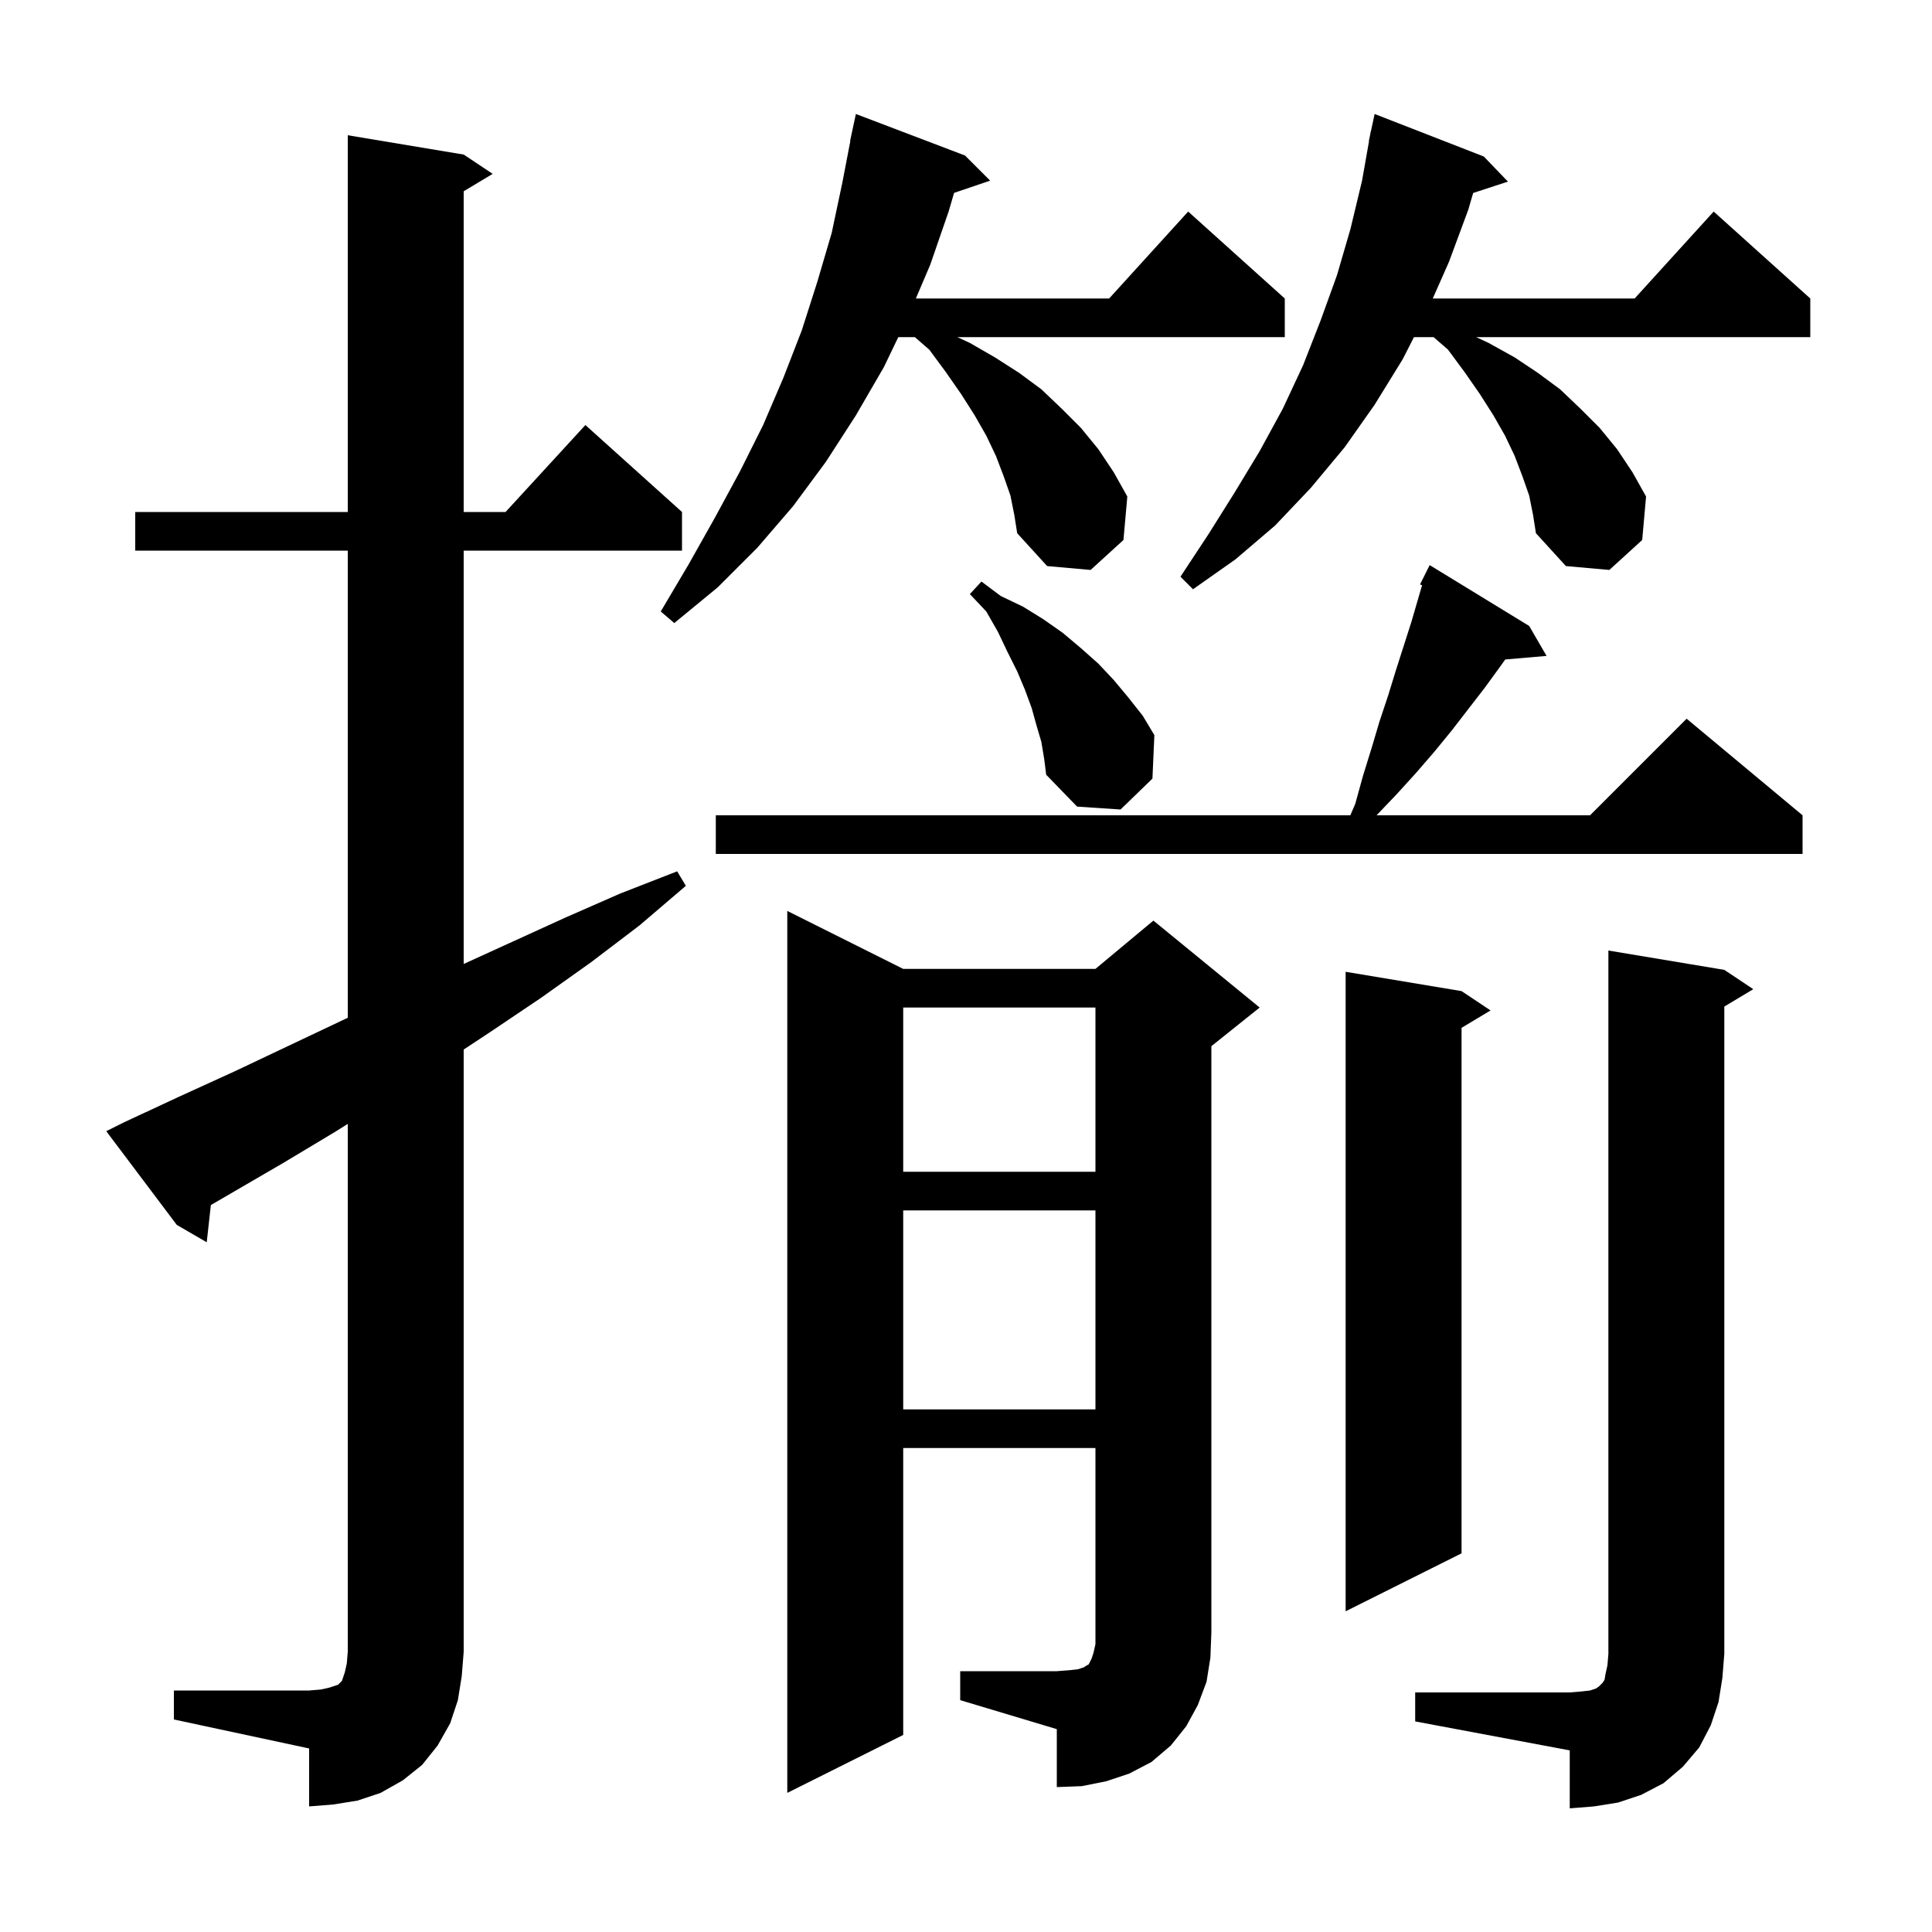 <svg xmlns="http://www.w3.org/2000/svg" xmlns:xlink="http://www.w3.org/1999/xlink" version="1.1" baseProfile="full" viewBox="0 0 200 200" width="200" height="200">
<g fill="black">
<path d="M 146.5 175.2 L 162.5 175.2 L 163.7 175.1 L 164.6 175.0 L 165.2 174.8 L 165.5 174.6 L 165.9 174.2 L 166.1 173.9 L 166.2 173.3 L 166.4 172.4 L 166.5 171.2 L 166.5 98.4 L 178.5 100.4 L 181.5 102.4 L 178.5 104.2 L 178.5 171.2 L 178.3 173.7 L 177.9 176.2 L 177.1 178.6 L 175.9 180.9 L 174.2 182.9 L 172.2 184.6 L 169.9 185.8 L 167.5 186.6 L 165.0 187.0 L 162.5 187.2 L 162.5 181.2 L 146.5 178.2 Z M 18.0 175.0 L 32.0 175.0 L 33.2 174.9 L 34.1 174.7 L 35.0 174.4 L 35.4 174.0 L 35.7 173.1 L 35.9 172.2 L 36.0 171.0 L 36.0 116.344 L 34.8 117.1 L 29.3 120.4 L 21.828 124.747 L 21.4 128.6 L 18.3 126.8 L 11.0 117.1 L 12.8 116.2 L 18.6 113.5 L 24.3 110.9 L 35.7 105.5 L 36.0 105.363 L 36.0 57.0 L 14.0 57.0 L 14.0 53.0 L 36.0 53.0 L 36.0 14.0 L 48.0 16.0 L 51.0 18.0 L 48.0 19.8 L 48.0 53.0 L 52.336 53.0 L 60.6 44.0 L 70.6 53.0 L 70.6 57.0 L 48.0 57.0 L 48.0 99.789 L 58.5 95.0 L 64.2 92.5 L 70.1 90.2 L 71.0 91.7 L 66.2 95.8 L 61.2 99.6 L 56.0 103.3 L 50.8 106.8 L 48.0 108.649 L 48.0 171.0 L 47.8 173.5 L 47.4 176.0 L 46.6 178.4 L 45.3 180.7 L 43.7 182.7 L 41.7 184.3 L 39.4 185.6 L 37.0 186.4 L 34.5 186.8 L 32.0 187.0 L 32.0 181.0 L 18.0 178.0 Z M 99.4 173.0 L 109.4 173.0 L 110.7 172.9 L 111.6 172.8 L 112.2 172.6 L 112.5 172.4 L 112.7 172.3 L 113.0 171.7 L 113.2 171.1 L 113.4 170.2 L 113.4 149.9 L 93.5 149.9 L 93.5 179.6 L 81.5 185.6 L 81.5 94.3 L 93.5 100.3 L 113.4 100.3 L 119.4 95.3 L 130.4 104.3 L 125.4 108.3 L 125.4 169.0 L 125.3 171.6 L 124.9 174.1 L 124.0 176.5 L 122.8 178.7 L 121.2 180.7 L 119.2 182.4 L 116.9 183.6 L 114.5 184.4 L 112.0 184.9 L 109.4 185.0 L 109.4 179.0 L 99.4 176.0 Z M 151.3 102.6 L 154.3 104.6 L 151.3 106.4 L 151.3 160.8 L 139.3 166.8 L 139.3 100.6 Z M 93.5 125.3 L 93.5 145.9 L 113.4 145.9 L 113.4 125.3 Z M 93.5 104.3 L 93.5 121.3 L 113.4 121.3 L 113.4 104.3 Z M 158.3 64.8 L 160.1 67.9 L 155.822 68.269 L 155.3 69.0 L 153.7 71.2 L 150.3 75.6 L 148.5 77.8 L 146.6 80.0 L 144.6 82.2 L 142.5 84.4 L 164.6 84.4 L 174.6 74.4 L 186.6 84.4 L 186.6 88.4 L 74.1 88.4 L 74.1 84.4 L 139.786 84.4 L 140.3 83.2 L 141.1 80.3 L 142.0 77.4 L 142.8 74.7 L 143.7 72.0 L 144.5 69.4 L 146.1 64.4 L 147.214 60.581 L 147.0 60.5 L 148.0 58.5 Z M 107.8 76.8 L 107.3 75.1 L 106.8 73.3 L 106.1 71.4 L 105.3 69.5 L 104.3 67.5 L 103.3 65.4 L 102.1 63.3 L 100.4 61.5 L 101.6 60.2 L 103.6 61.7 L 105.9 62.8 L 108.0 64.1 L 110.0 65.5 L 111.9 67.1 L 113.7 68.7 L 115.3 70.4 L 116.8 72.2 L 118.3 74.1 L 119.5 76.1 L 119.3 80.6 L 116.0 83.8 L 111.5 83.5 L 108.3 80.2 L 108.1 78.6 Z M 104.6 51.3 L 103.9 49.3 L 103.1 47.2 L 102.1 45.1 L 100.9 43.0 L 99.5 40.8 L 97.9 38.5 L 96.2 36.2 L 94.705 34.9 L 92.99 34.9 L 91.5 38.0 L 88.6 43.0 L 85.5 47.8 L 82.1 52.4 L 78.4 56.7 L 74.3 60.8 L 69.8 64.5 L 68.4 63.3 L 71.3 58.4 L 74.0 53.6 L 76.6 48.8 L 79.0 44.0 L 81.1 39.1 L 83.0 34.2 L 84.6 29.2 L 86.1 24.1 L 87.2 18.9 L 88.026 14.603 L 88.0 14.6 L 88.6 11.8 L 99.9 16.1 L 102.5 18.7 L 98.767 19.967 L 98.2 21.9 L 96.3 27.4 L 94.809 30.9 L 114.818 30.9 L 123.0 21.9 L 133.0 30.9 L 133.0 34.9 L 99.108 34.9 L 100.4 35.5 L 103.0 37.0 L 105.5 38.6 L 107.8 40.3 L 109.9 42.3 L 111.9 44.3 L 113.7 46.5 L 115.3 48.9 L 116.7 51.4 L 116.3 55.9 L 112.9 59.0 L 108.4 58.6 L 105.3 55.2 L 105.0 53.3 Z M 158.3 51.3 L 157.6 49.3 L 156.8 47.2 L 155.8 45.1 L 154.6 43.0 L 153.2 40.8 L 151.6 38.5 L 149.9 36.2 L 148.405 34.9 L 146.373 34.9 L 145.2 37.2 L 142.3 41.9 L 139.2 46.3 L 135.7 50.5 L 132.0 54.4 L 127.9 57.9 L 123.5 61.0 L 122.2 59.7 L 125.1 55.3 L 127.8 51.0 L 130.4 46.7 L 132.8 42.3 L 134.9 37.8 L 136.7 33.2 L 138.4 28.5 L 139.8 23.7 L 141.0 18.7 L 141.723 14.603 L 141.7 14.6 L 141.833 13.978 L 141.9 13.6 L 141.914 13.603 L 142.3 11.8 L 153.6 16.2 L 156.1 18.8 L 152.501 19.978 L 152.0 21.7 L 150.0 27.1 L 148.319 30.9 L 169.218 30.9 L 177.4 21.9 L 187.4 30.9 L 187.4 34.9 L 152.808 34.9 L 154.1 35.5 L 156.8 37.0 L 159.2 38.6 L 161.5 40.3 L 163.6 42.3 L 165.6 44.3 L 167.4 46.5 L 169.0 48.9 L 170.4 51.4 L 170.0 55.9 L 166.6 59.0 L 162.1 58.6 L 159.0 55.2 L 158.7 53.3 Z " />
</g>
</svg>
